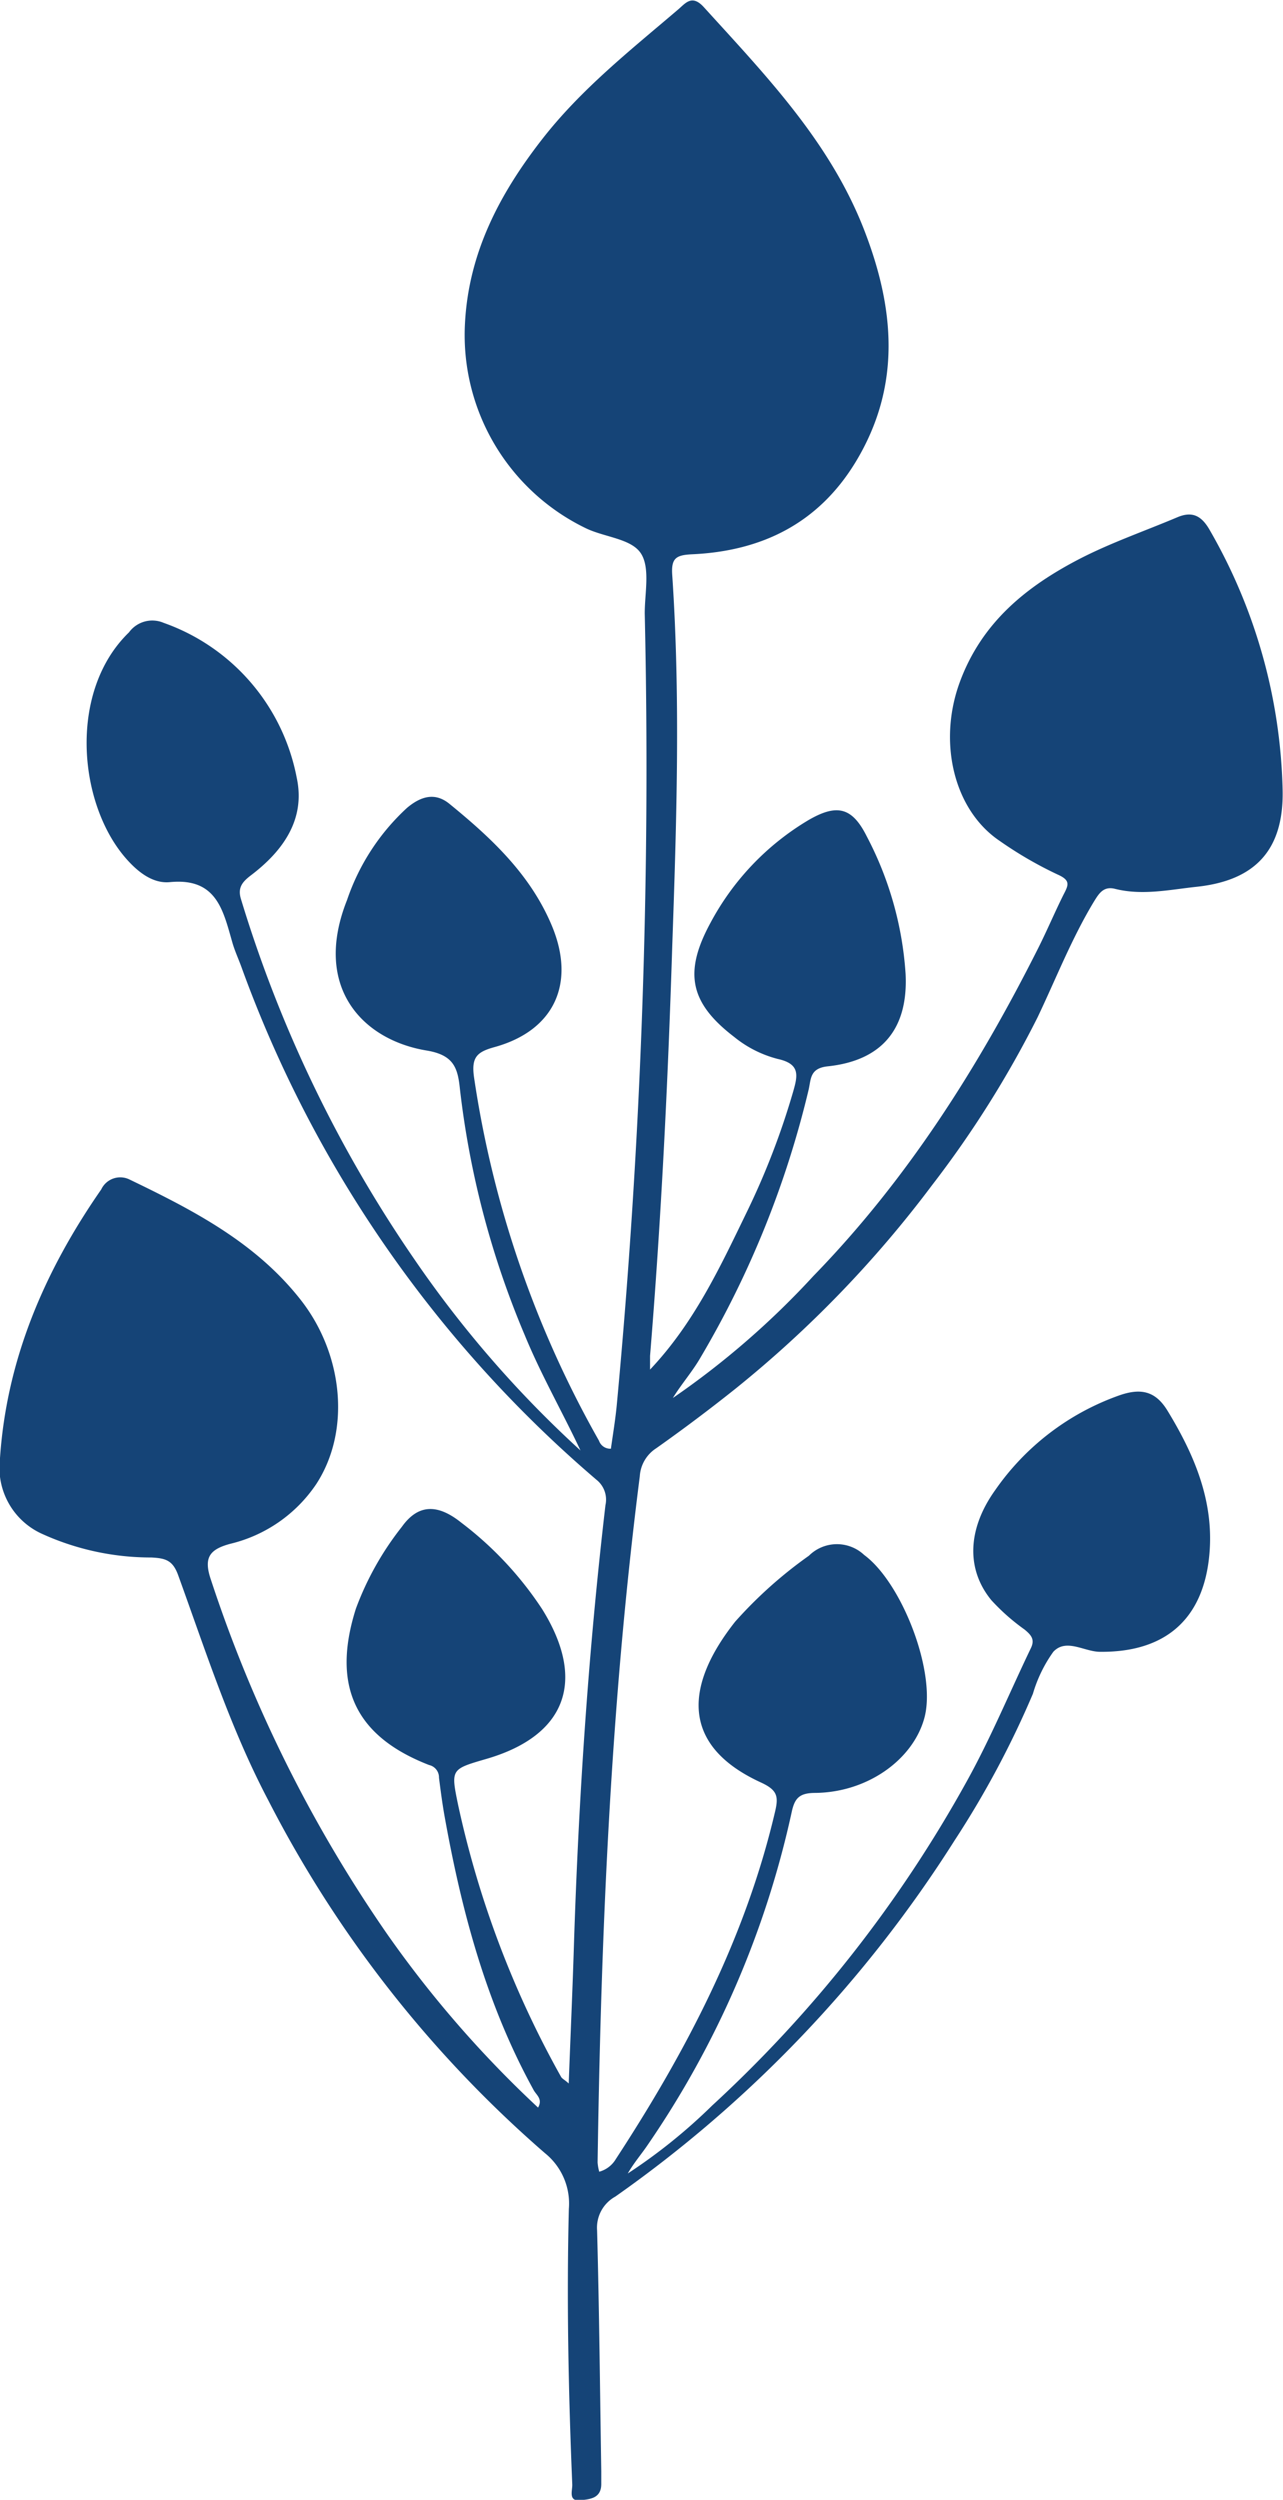 <svg id="Layer_1" data-name="Layer 1" xmlns="http://www.w3.org/2000/svg" viewBox="0 0 101.27 197.18"><defs><style>.cls-1{fill:#154477;}</style></defs><title>len</title><path class="cls-1" d="M88,187.8c.14-3.76.3-7.31.41-10.87.37-11.62,1.14-23.2,2.49-34.75a2,2,0,0,0-.71-2,96.26,96.26,0,0,1-28-40.38c-.24-.67-.55-1.33-.74-2-.73-2.54-1.24-5.12-4.93-4.76-1.42.14-2.66-.9-3.63-2.06-3.65-4.4-4.33-13.07.4-17.64a2.28,2.28,0,0,1,2.74-.75A16.17,16.17,0,0,1,66.53,84.8c.71,3.29-1.08,5.78-3.61,7.7-.71.54-1.07,1-.78,1.91a102.56,102.56,0,0,0,13.61,28.28,86.55,86.55,0,0,0,13.18,15.18c-1.44-3.06-3.13-6-4.41-9.12a70.24,70.24,0,0,1-5.11-19.42c-.17-1.65-.5-2.64-2.58-3-5.1-.82-9.06-5-6.33-11.87a17.48,17.48,0,0,1,4.74-7.28c1.11-.93,2.22-1.23,3.34-.32,3.3,2.69,6.39,5.56,8.09,9.62,1.89,4.52.22,8.26-4.52,9.57-1.38.38-1.84.79-1.63,2.34a82.48,82.48,0,0,0,9.87,28.71.94.94,0,0,0,.94.63c.16-1.14.36-2.33.47-3.52A539.23,539.23,0,0,0,94,71.84c0-1.63.45-3.64-.33-4.77s-2.86-1.24-4.31-1.94A16.92,16.92,0,0,1,79.81,49c.28-5.6,2.74-10.25,6.07-14.53,3.06-3.94,6.93-7,10.72-10.23.6-.5,1.11-1.27,2.07-.21,4.87,5.36,9.91,10.57,12.62,17.49,2.44,6.24,3,12.39-.66,18.41-2.94,4.82-7.4,7-12.88,7.25-1.25.06-1.67.28-1.58,1.62.66,9.78.34,19.56,0,29.35-.34,10.76-.87,21.52-1.75,32.26,0,.31,0,.62,0,1.08,3.46-3.66,5.49-8,7.58-12.31a59.72,59.72,0,0,0,3.72-9.63c.36-1.26.56-2.17-1.21-2.56a9,9,0,0,1-3.45-1.74c-3.5-2.68-4-5.08-1.87-9a20.82,20.82,0,0,1,7.73-8.1c2.27-1.32,3.46-1,4.6,1.27a27.06,27.06,0,0,1,3.07,10.85c.22,4.34-1.86,6.85-6.15,7.3-1.41.15-1.31,1-1.5,1.83a75.93,75.93,0,0,1-8.52,21.11c-.64,1.12-1.51,2.1-2.2,3.22a65.33,65.33,0,0,0,11.1-9.63c7.39-7.59,13-16.44,17.74-25.86.7-1.39,1.31-2.84,2-4.22.39-.75.57-1.12-.47-1.58a30.68,30.68,0,0,1-4.57-2.65c-3.64-2.45-4.89-7.81-3.15-12.53s5.26-7.54,9.44-9.71c2.48-1.28,5.15-2.2,7.73-3.29,1.18-.5,1.91-.12,2.55,1a42.87,42.87,0,0,1,5.76,20.52c.1,4.68-2.12,7.14-6.81,7.63-2.13.23-4.27.7-6.42.16-.91-.23-1.27.37-1.66,1-1.76,2.91-3,6.09-4.45,9.13a81.8,81.8,0,0,1-8.32,13.23A89.5,89.5,0,0,1,101.16,133q-3.06,2.44-6.26,4.7a2.83,2.83,0,0,0-1.29,2.21c-2.3,18-3.06,36-3.33,54.12a3.75,3.75,0,0,0,.13.73,2.21,2.21,0,0,0,1.31-1c5.56-8.51,10.23-17.42,12.57-27.41.28-1.19.18-1.69-1.09-2.28-6.57-3-5.89-7.86-2.06-12.7a34.3,34.3,0,0,1,5.82-5.2,3.14,3.14,0,0,1,4.36-.06c3,2.21,5.73,9.3,4.75,12.87-.9,3.28-4.48,5.85-8.59,5.9-1.28,0-1.65.41-1.89,1.56a74.2,74.2,0,0,1-11.36,26.21c-.5.74-1.1,1.43-1.57,2.25a43.41,43.41,0,0,0,6.65-5.35A101.36,101.36,0,0,0,119.4,164c1.89-3.4,3.38-7,5.08-10.54.34-.7,0-1.05-.49-1.46a16.54,16.54,0,0,1-2.62-2.31c-2-2.42-1.92-5.6.29-8.69a20.06,20.06,0,0,1,9.78-7.47c1.65-.58,2.84-.4,3.81,1.18,2.16,3.53,3.72,7.23,3.31,11.45-.49,5.08-3.53,7.64-8.62,7.59-1.24,0-2.67-1.09-3.69,0a11,11,0,0,0-1.61,3.31,74,74,0,0,1-6.17,11.55,99.11,99.11,0,0,1-26.79,28.11,2.8,2.8,0,0,0-1.44,2.67c.17,6.32.23,12.65.33,19,0,.32,0,.65,0,1,0,1.14-.9,1.2-1.63,1.28-1,.12-.64-.76-.66-1.24-.3-7.24-.45-14.48-.27-21.73a5.1,5.1,0,0,0-1.88-4.4,93,93,0,0,1-21.84-27.83c-3-5.69-4.94-11.77-7.12-17.77-.43-1.18-1-1.33-2.11-1.39a20.75,20.75,0,0,1-8.71-1.9,5.71,5.71,0,0,1-3.25-5.79c.5-7.9,3.53-14.91,8-21.34a1.66,1.66,0,0,1,2.18-.81c5.07,2.44,10.05,5,13.62,9.59,3.33,4.3,3.89,10.32,1.16,14.48a11.36,11.36,0,0,1-6.77,4.69c-1.67.45-2.12,1.11-1.53,2.84A108.42,108.42,0,0,0,73.66,176a86.59,86.59,0,0,0,11.92,13.7c.4-.69-.16-1-.37-1.42-3.7-6.73-5.65-14-7-21.51-.18-1-.32-2.06-.45-3.09a1,1,0,0,0-.78-1c-5.86-2.27-7.7-6.27-5.78-12.33a23.58,23.58,0,0,1,3.63-6.46c1.32-1.85,2.88-1.78,4.7-.32a27.5,27.5,0,0,1,6.37,6.81c3.52,5.64,1.91,10-4.44,11.83-2.75.8-2.77.8-2.2,3.57a77.26,77.26,0,0,0,8.15,21.52C87.52,187.45,87.71,187.53,88,187.8Z" transform="translate(-43.11 -23.46)"/></svg>